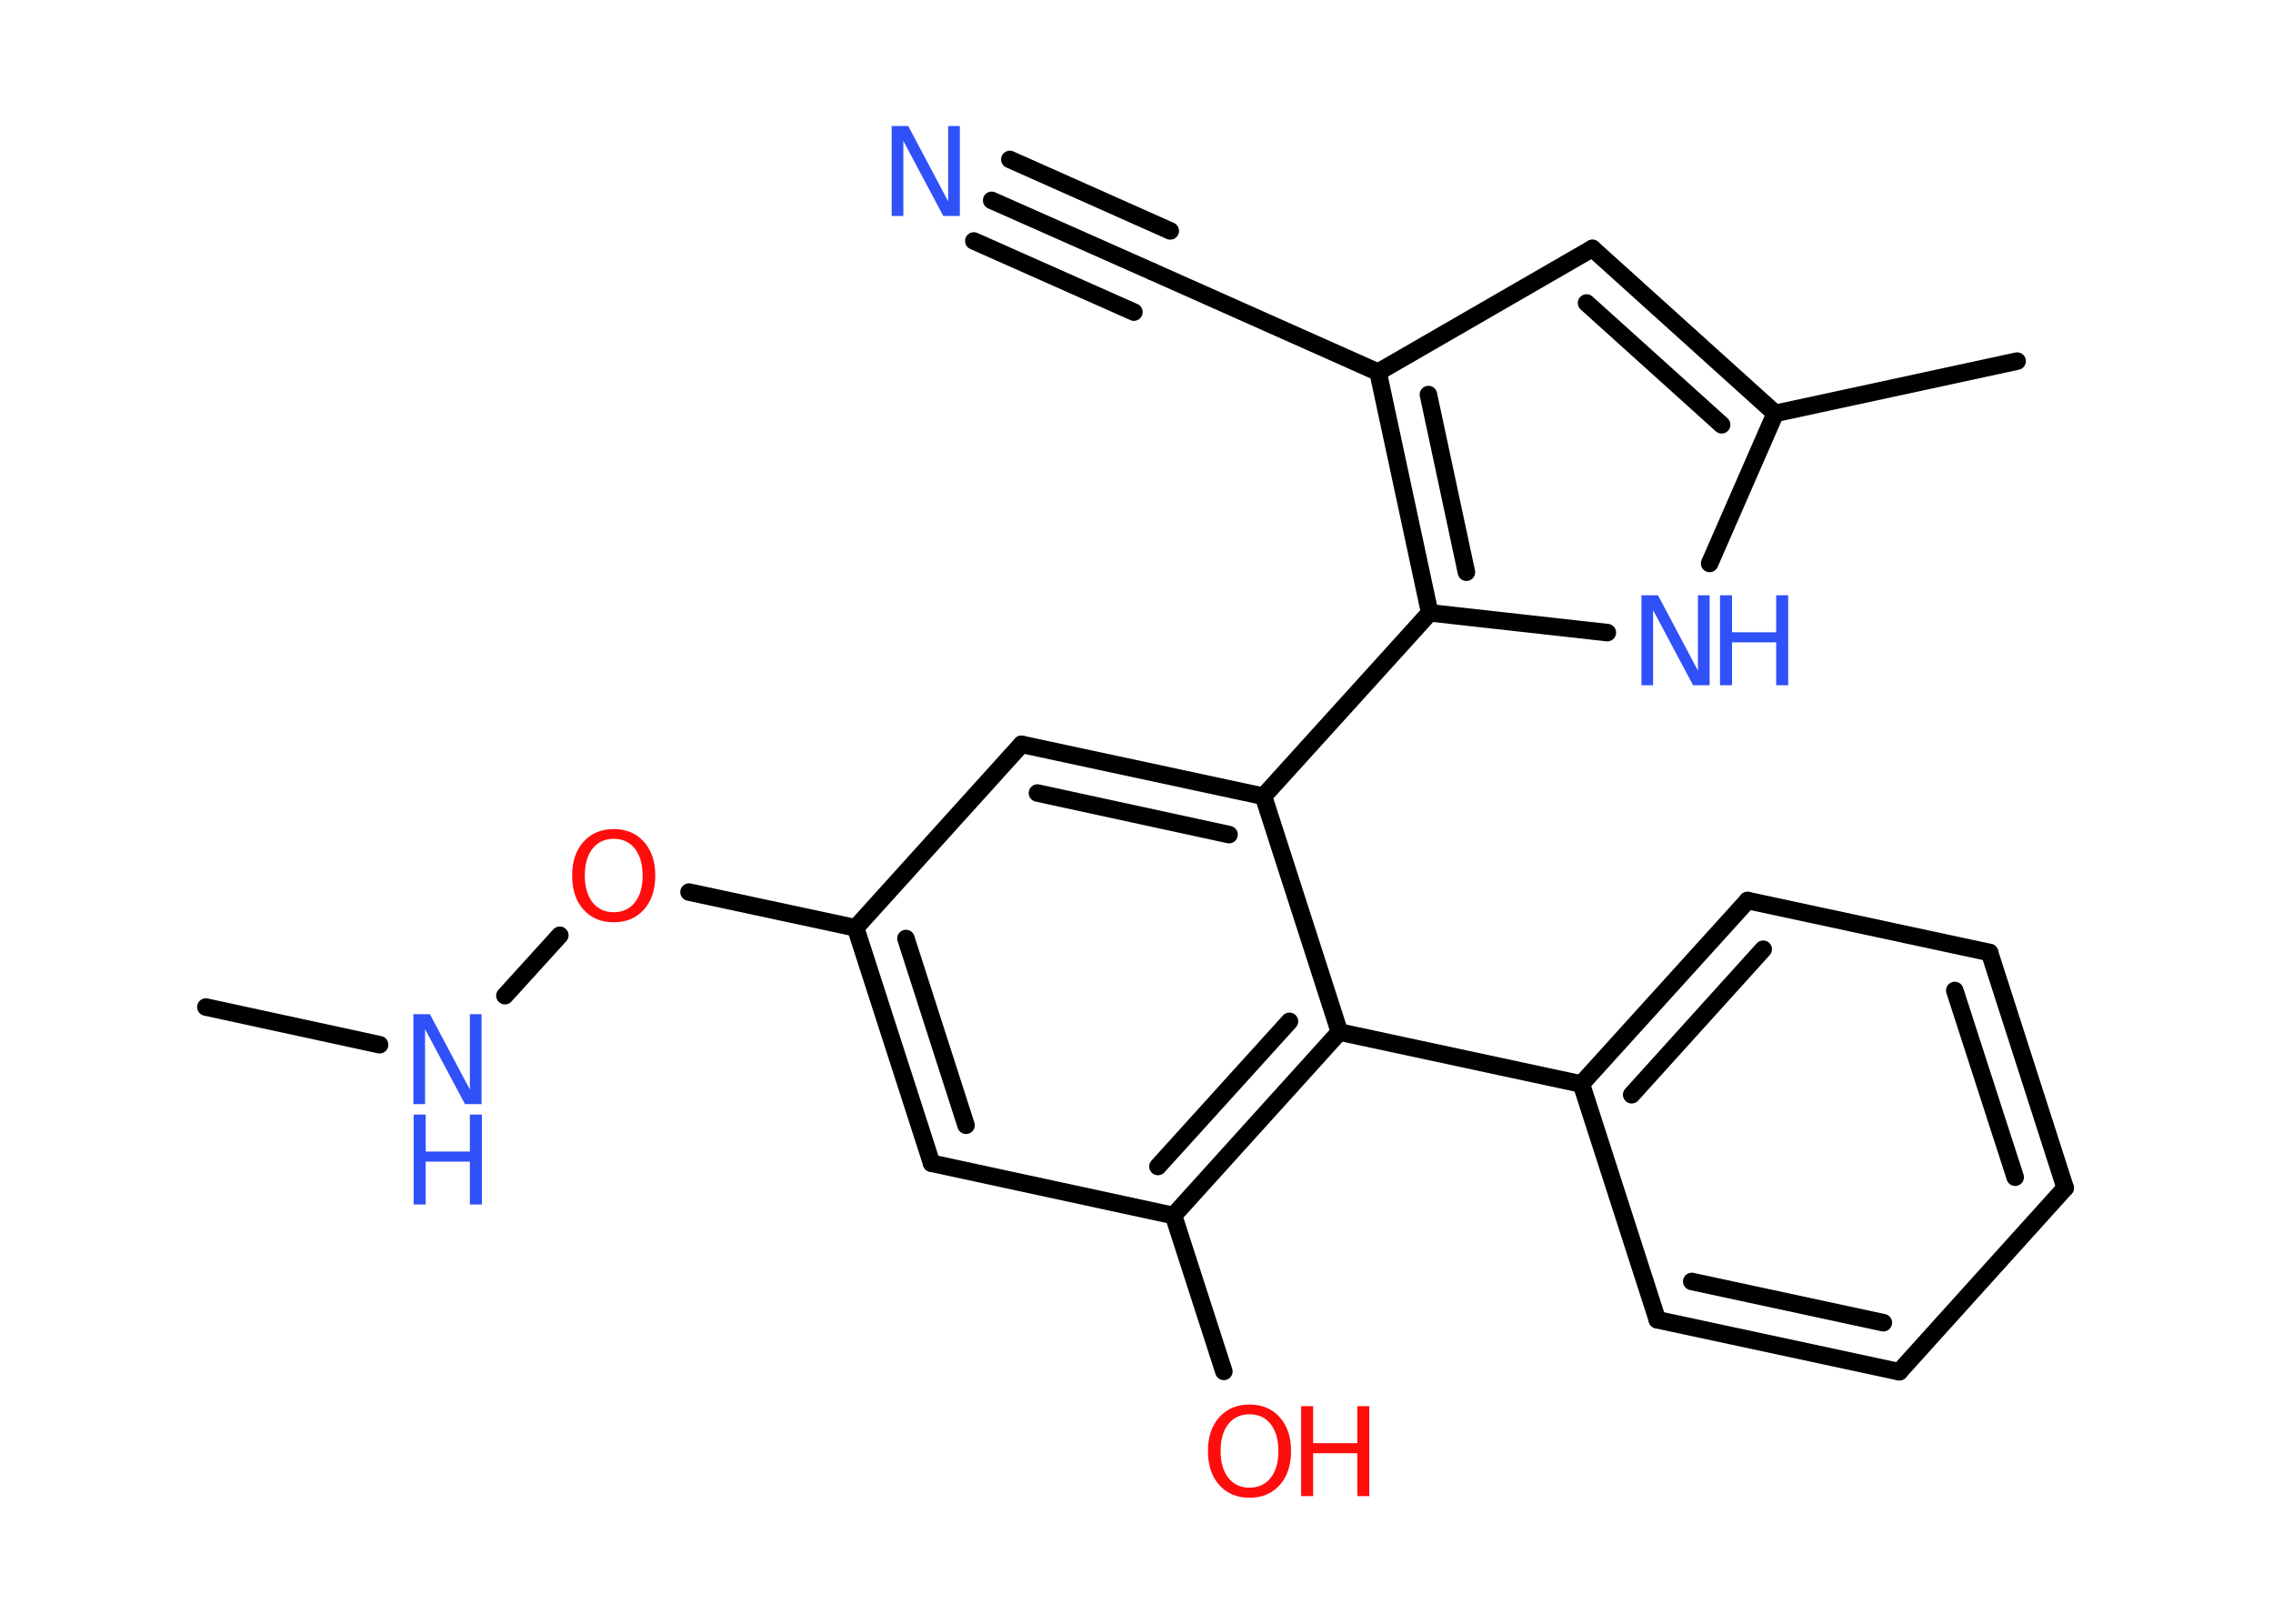 <?xml version='1.0' encoding='UTF-8'?>
<!DOCTYPE svg PUBLIC "-//W3C//DTD SVG 1.1//EN" "http://www.w3.org/Graphics/SVG/1.1/DTD/svg11.dtd">
<svg version='1.2' xmlns='http://www.w3.org/2000/svg' xmlns:xlink='http://www.w3.org/1999/xlink' width='70.0mm' height='50.0mm' viewBox='0 0 70.0 50.0'>
  <desc>Generated by the Chemistry Development Kit (http://github.com/cdk)</desc>
  <g stroke-linecap='round' stroke-linejoin='round' stroke='#000000' stroke-width='.54' fill='#3050F8'>
    <rect x='.0' y='.0' width='70.0' height='50.0' fill='#FFFFFF' stroke='none'/>
    <g id='mol1' class='mol'>
      <line id='mol1bnd1' class='bond' x1='6.34' y1='31.01' x2='11.69' y2='32.17'/>
      <line id='mol1bnd2' class='bond' x1='15.55' y1='30.66' x2='17.24' y2='28.8'/>
      <line id='mol1bnd3' class='bond' x1='21.22' y1='27.47' x2='26.35' y2='28.57'/>
      <g id='mol1bnd4' class='bond'>
        <line x1='26.35' y1='28.57' x2='28.69' y2='35.82'/>
        <line x1='27.9' y1='28.9' x2='29.75' y2='34.65'/>
      </g>
      <line id='mol1bnd5' class='bond' x1='28.69' y1='35.82' x2='36.14' y2='37.43'/>
      <line id='mol1bnd6' class='bond' x1='36.14' y1='37.43' x2='37.69' y2='42.23'/>
      <g id='mol1bnd7' class='bond'>
        <line x1='36.14' y1='37.43' x2='41.25' y2='31.78'/>
        <line x1='35.66' y1='35.92' x2='39.71' y2='31.45'/>
      </g>
      <line id='mol1bnd8' class='bond' x1='41.25' y1='31.78' x2='48.7' y2='33.38'/>
      <g id='mol1bnd9' class='bond'>
        <line x1='53.82' y1='27.73' x2='48.7' y2='33.38'/>
        <line x1='54.3' y1='29.23' x2='50.25' y2='33.71'/>
      </g>
      <line id='mol1bnd10' class='bond' x1='53.82' y1='27.73' x2='61.27' y2='29.33'/>
      <g id='mol1bnd11' class='bond'>
        <line x1='63.6' y1='36.58' x2='61.27' y2='29.33'/>
        <line x1='62.06' y1='36.25' x2='60.2' y2='30.5'/>
      </g>
      <line id='mol1bnd12' class='bond' x1='63.6' y1='36.58' x2='58.49' y2='42.24'/>
      <g id='mol1bnd13' class='bond'>
        <line x1='51.04' y1='40.64' x2='58.49' y2='42.24'/>
        <line x1='52.1' y1='39.46' x2='58.0' y2='40.73'/>
      </g>
      <line id='mol1bnd14' class='bond' x1='48.7' y1='33.38' x2='51.04' y2='40.64'/>
      <line id='mol1bnd15' class='bond' x1='41.25' y1='31.78' x2='38.91' y2='24.52'/>
      <line id='mol1bnd16' class='bond' x1='38.91' y1='24.52' x2='44.03' y2='18.87'/>
      <line id='mol1bnd17' class='bond' x1='44.03' y1='18.87' x2='49.5' y2='19.48'/>
      <line id='mol1bnd18' class='bond' x1='52.65' y1='17.35' x2='54.67' y2='12.73'/>
      <line id='mol1bnd19' class='bond' x1='54.67' y1='12.73' x2='62.12' y2='11.12'/>
      <g id='mol1bnd20' class='bond'>
        <line x1='54.67' y1='12.73' x2='49.04' y2='7.65'/>
        <line x1='53.02' y1='13.08' x2='48.86' y2='9.33'/>
      </g>
      <line id='mol1bnd21' class='bond' x1='49.04' y1='7.65' x2='42.44' y2='11.46'/>
      <g id='mol1bnd22' class='bond'>
        <line x1='42.44' y1='11.46' x2='44.03' y2='18.87'/>
        <line x1='43.99' y1='12.15' x2='45.16' y2='17.62'/>
      </g>
      <line id='mol1bnd23' class='bond' x1='42.44' y1='11.46' x2='35.48' y2='8.36'/>
      <g id='mol1bnd24' class='bond'>
        <line x1='35.48' y1='8.36' x2='30.54' y2='6.17'/>
        <line x1='34.92' y1='9.61' x2='29.99' y2='7.42'/>
        <line x1='36.04' y1='7.11' x2='31.1' y2='4.91'/>
      </g>
      <g id='mol1bnd25' class='bond'>
        <line x1='38.91' y1='24.52' x2='31.46' y2='22.92'/>
        <line x1='37.85' y1='25.7' x2='31.95' y2='24.42'/>
      </g>
      <line id='mol1bnd26' class='bond' x1='26.35' y1='28.57' x2='31.46' y2='22.92'/>
      <g id='mol1atm2' class='atom'>
        <path d='M12.74 31.23h.5l1.23 2.32v-2.32h.36v2.77h-.51l-1.23 -2.31v2.31h-.36v-2.77z' stroke='none'/>
        <path d='M12.74 34.32h.37v1.14h1.36v-1.14h.37v2.77h-.37v-1.32h-1.36v1.32h-.37v-2.77z' stroke='none'/>
      </g>
      <path id='mol1atm3' class='atom' d='M18.9 25.83q-.41 .0 -.65 .3q-.24 .3 -.24 .83q.0 .52 .24 .83q.24 .3 .65 .3q.41 .0 .65 -.3q.24 -.3 .24 -.83q.0 -.52 -.24 -.83q-.24 -.3 -.65 -.3zM18.9 25.53q.58 .0 .93 .39q.35 .39 .35 1.04q.0 .66 -.35 1.05q-.35 .39 -.93 .39q-.58 .0 -.93 -.39q-.35 -.39 -.35 -1.05q.0 -.65 .35 -1.04q.35 -.39 .93 -.39z' stroke='none' fill='#FF0D0D'/>
      <g id='mol1atm7' class='atom'>
        <path d='M38.48 43.55q-.41 .0 -.65 .3q-.24 .3 -.24 .83q.0 .52 .24 .83q.24 .3 .65 .3q.41 .0 .65 -.3q.24 -.3 .24 -.83q.0 -.52 -.24 -.83q-.24 -.3 -.65 -.3zM38.48 43.25q.58 .0 .93 .39q.35 .39 .35 1.04q.0 .66 -.35 1.05q-.35 .39 -.93 .39q-.58 .0 -.93 -.39q-.35 -.39 -.35 -1.05q.0 -.65 .35 -1.04q.35 -.39 .93 -.39z' stroke='none' fill='#FF0D0D'/>
        <path d='M40.07 43.3h.37v1.14h1.36v-1.14h.37v2.77h-.37v-1.32h-1.36v1.32h-.37v-2.77z' stroke='none' fill='#FF0D0D'/>
      </g>
      <g id='mol1atm17' class='atom'>
        <path d='M50.56 18.33h.5l1.23 2.32v-2.32h.36v2.77h-.51l-1.23 -2.31v2.31h-.36v-2.77z' stroke='none'/>
        <path d='M52.97 18.33h.37v1.14h1.36v-1.14h.37v2.77h-.37v-1.32h-1.36v1.32h-.37v-2.77z' stroke='none'/>
      </g>
      <path id='mol1atm23' class='atom' d='M27.47 3.88h.5l1.23 2.32v-2.32h.36v2.77h-.51l-1.23 -2.31v2.31h-.36v-2.77z' stroke='none'/>
    </g>
  </g>
</svg>
